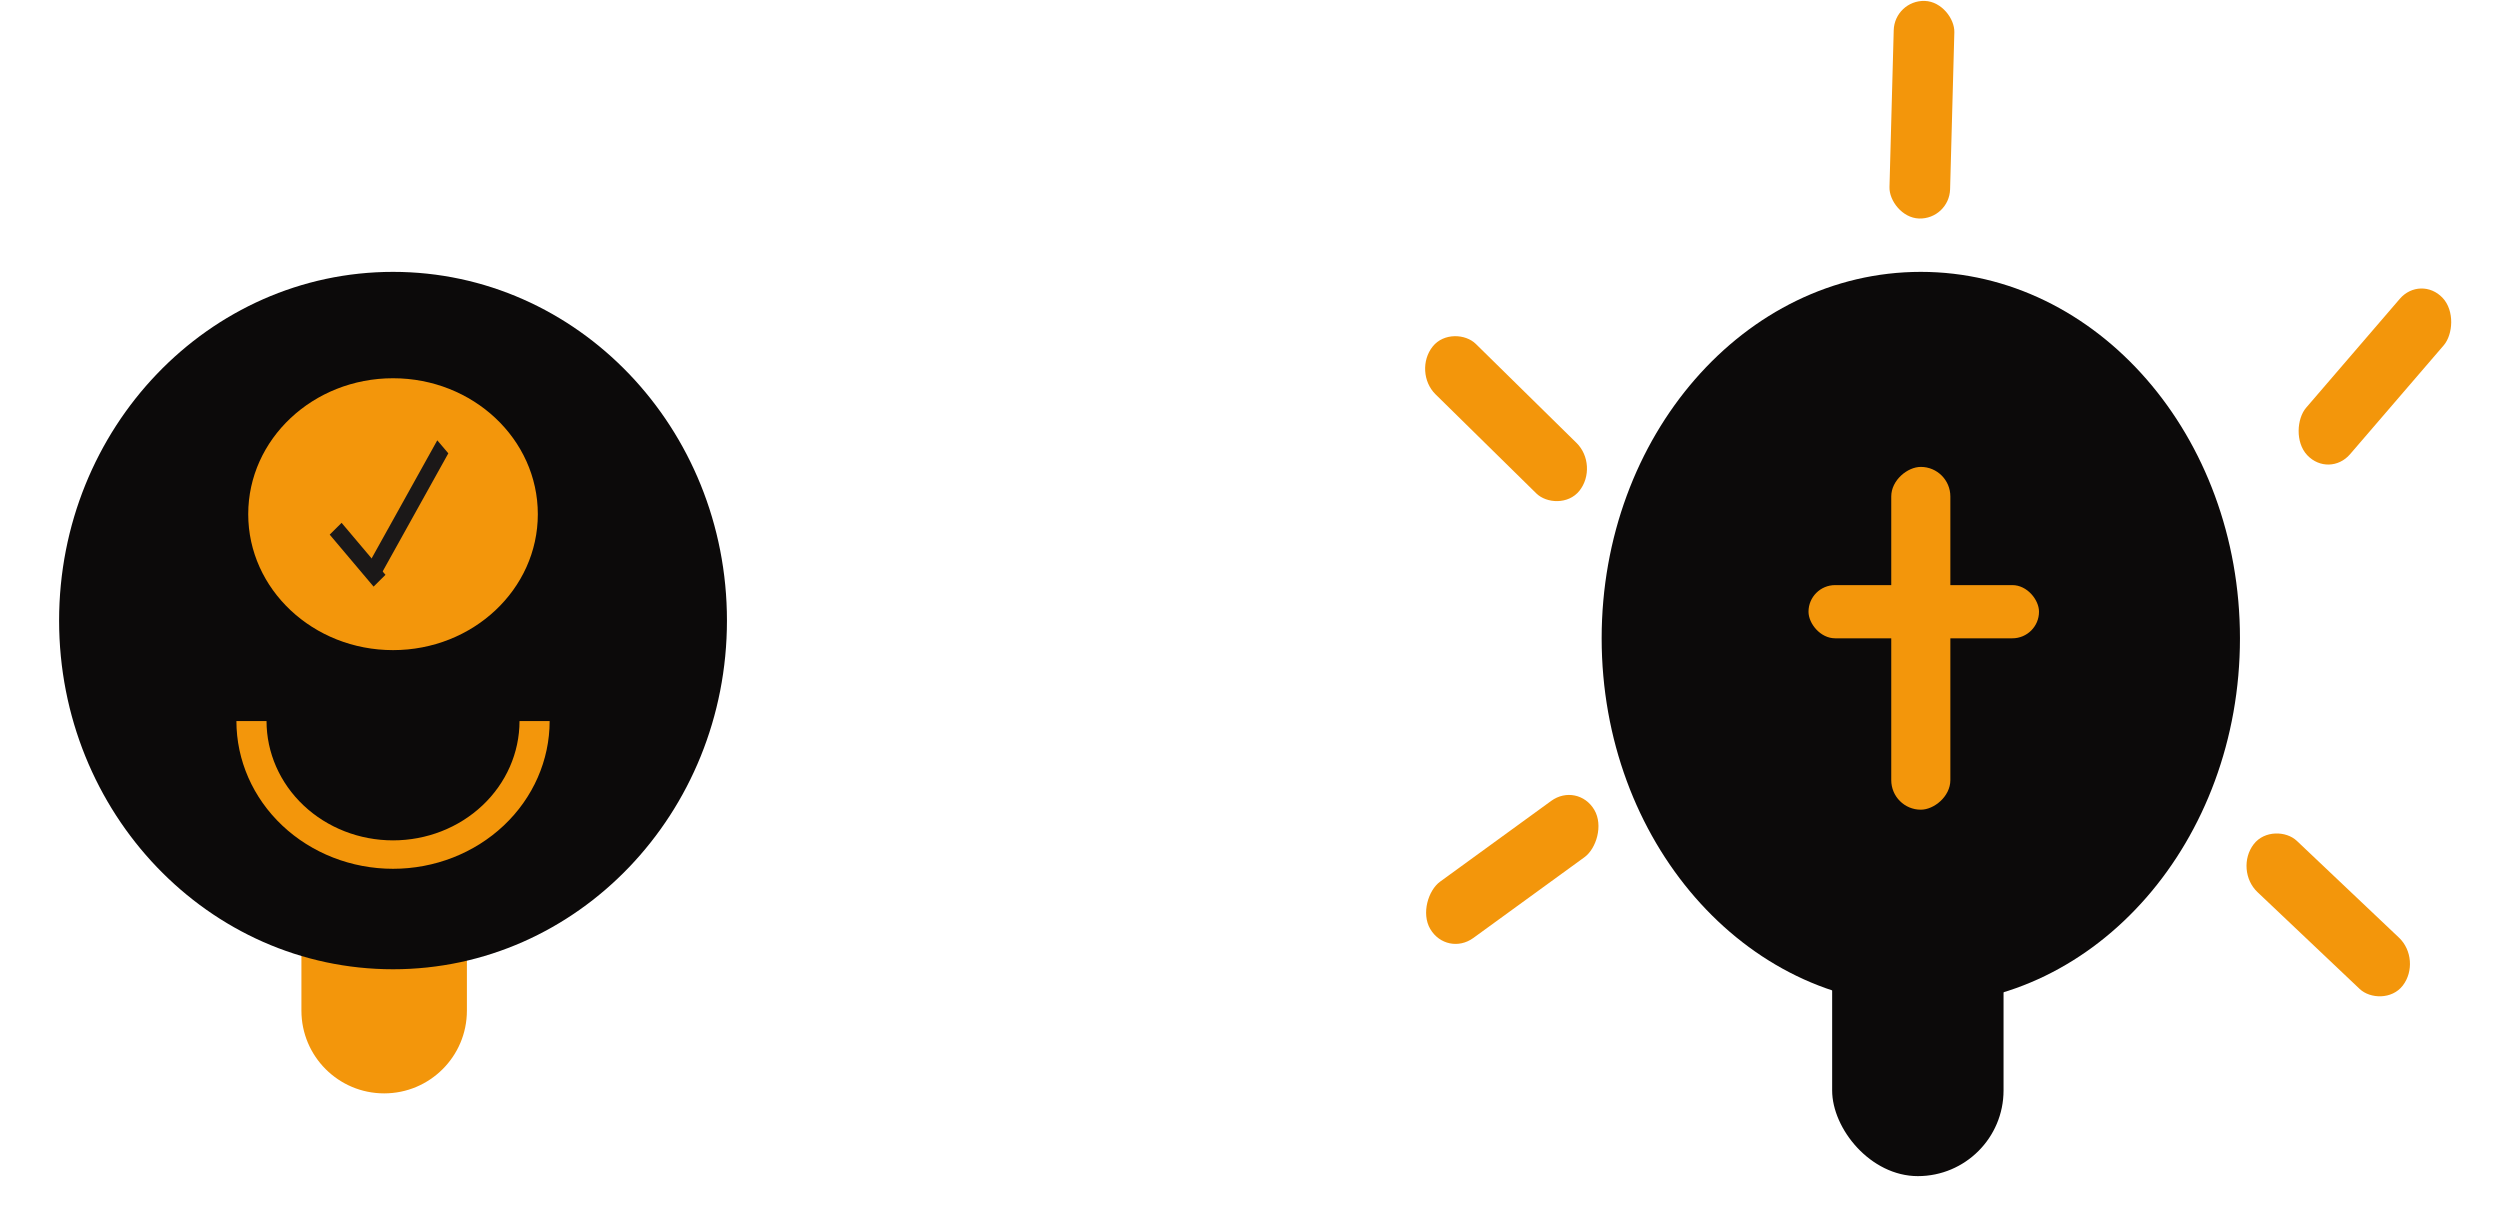 <svg width="423" height="206" viewBox="0 0 423 206" fill="none" xmlns="http://www.w3.org/2000/svg">
<path d="M51 130C51 129.448 51.448 129 52 129H78C78.552 129 79 129.448 79 130V171C79 178.732 72.732 185 65 185V185C57.268 185 51 178.732 51 171V130Z" fill="#F3960B"/>
<ellipse cx="325" cy="108" rx="54" ry="62" fill="#0C0A0A"/>
<rect x="310" y="140" width="29" height="59" rx="14.5" fill="#0C0A0A"/>
<rect x="306" y="99" width="39" height="9" rx="4.5" fill="#F3960B"/>
<rect x="320" y="137" width="58" height="10" rx="5" transform="rotate(-90 320 137)" fill="#F3960B"/>
<ellipse cx="66.5" cy="105" rx="56.5" ry="59" fill="#0C0A0A"/>
<rect width="11.069" height="34.304" rx="5.534" transform="matrix(0.508 0.861 -0.809 0.588 266.943 132.257)" fill="#F3960B"/>
<rect width="10.913" height="34.82" rx="5.457" transform="matrix(-0.624 0.782 -0.713 -0.701 270.642 78.773)" fill="#F3960B"/>
<rect width="10.267" height="36.816" rx="5.133" transform="matrix(-0.999 -0.034 0.027 -1 329.819 37.147)" fill="#F3960B"/>
<rect width="10.819" height="35.126" rx="5.41" transform="matrix(0.687 0.727 -0.652 0.758 409.572 46.463)" fill="#F3960B"/>
<rect width="10.934" height="34.752" rx="5.467" transform="matrix(0.609 -0.793 0.726 0.688 377.993 147.181)" fill="#F3960B"/>
<ellipse cx="66.5" cy="87" rx="24.5" ry="23" fill="#F3960B"/>
<rect width="2.889" height="25.298" transform="matrix(0.647 0.762 -0.486 0.874 73.988 74.501)" fill="#1B1818"/>
<rect width="2.834" height="11.512" transform="matrix(-0.71 0.704 -0.645 -0.764 65.222 97.259)" fill="#1B1818"/>
<path d="M40 122C40 128.63 42.792 134.989 47.762 139.678C52.731 144.366 59.472 147 66.5 147C73.528 147 80.269 144.366 85.238 139.678C90.208 134.989 93 128.63 93 122L87.903 122C87.903 127.355 85.648 132.491 81.634 136.277C77.62 140.064 72.176 142.191 66.5 142.191C60.824 142.191 55.38 140.064 51.366 136.277C47.352 132.491 45.097 127.355 45.097 122L40 122Z" fill="#F3960B"/>
</svg>
